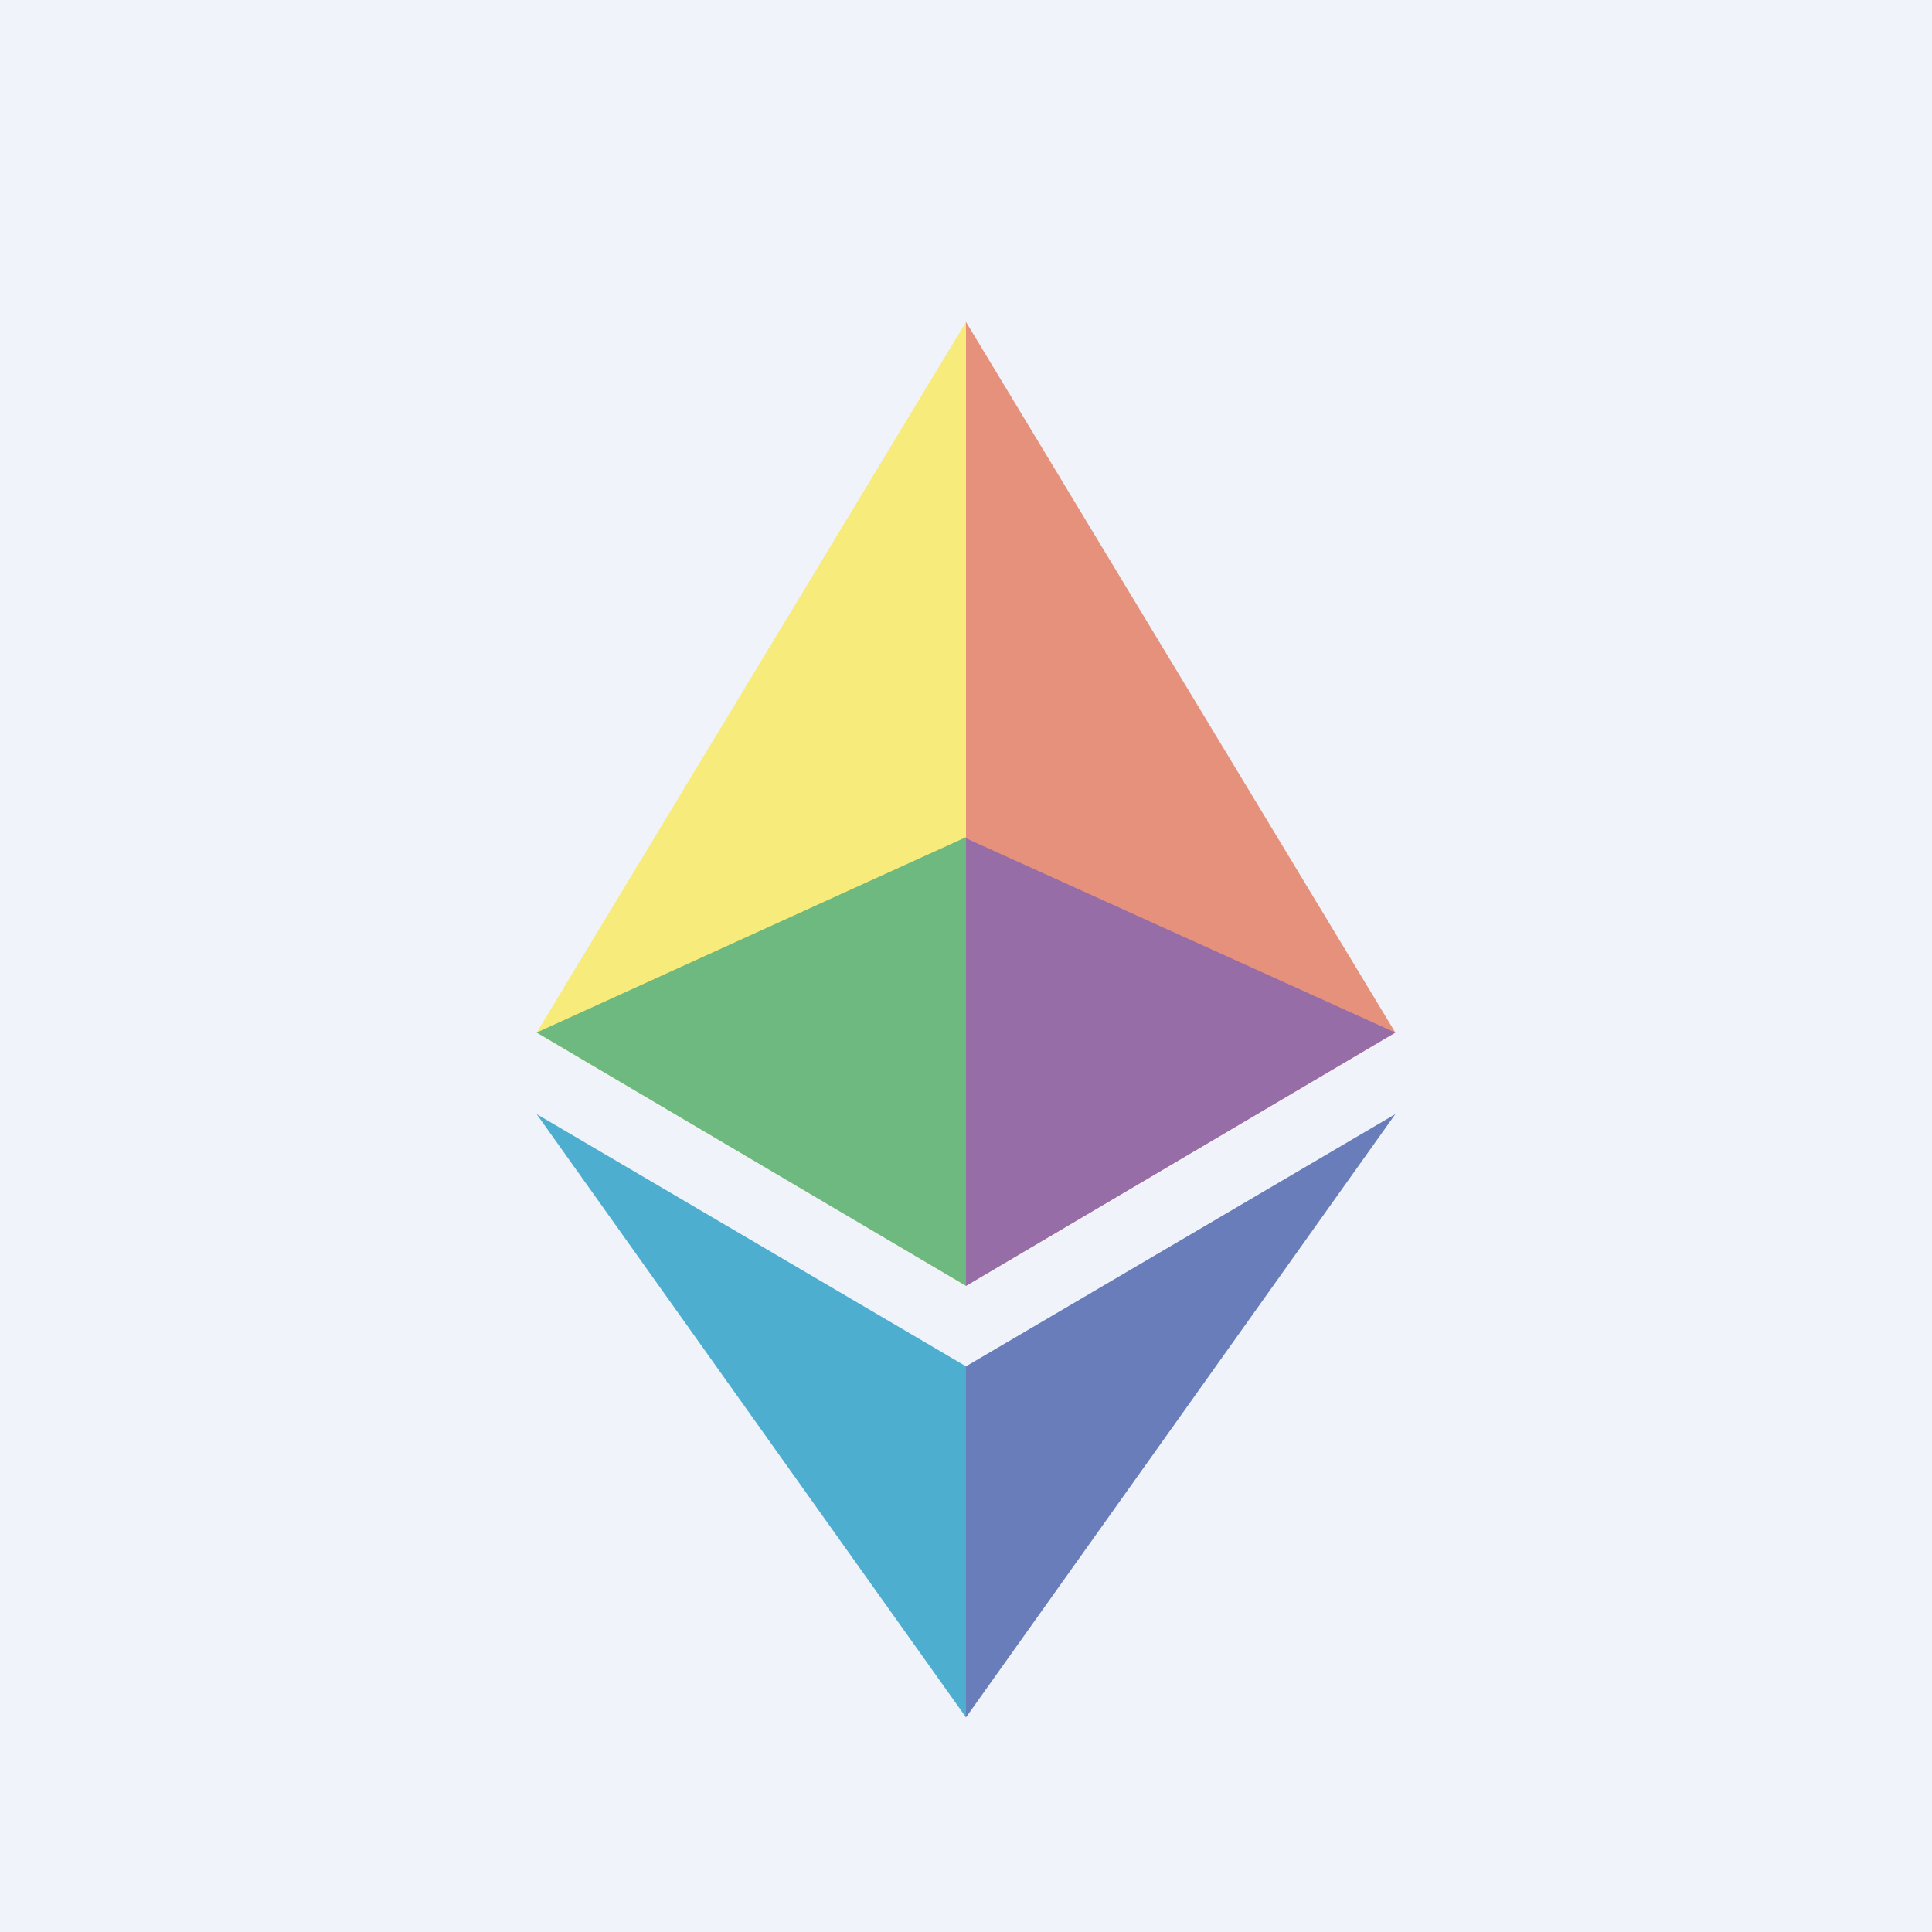 <!-- by TradingView --><svg xmlns="http://www.w3.org/2000/svg" width="18" height="18"><path fill="#F0F3FA" d="M0 0h18v18H0z"/><path d="M9 3l-.09.3v8.6l.09.08 4-2.36L9 3z" fill="#E6917C"/><path d="M9 3L5 9.62l4 2.36V3z" fill="#F7EB7B"/><path d="M9 12.73l-.05.06v3.07L9 16l4-5.62-4 2.35z" fill="#687DB9"/><path d="M9 16v-3.27l-4-2.35L9 16z" fill="#4DAED0"/><path d="M9 11.98l4-2.36-4-1.81v4.17z" fill="#976DA8"/><path d="M5 9.62l4 2.36V7.8L5 9.62z" fill="#6DB97F"/></svg>